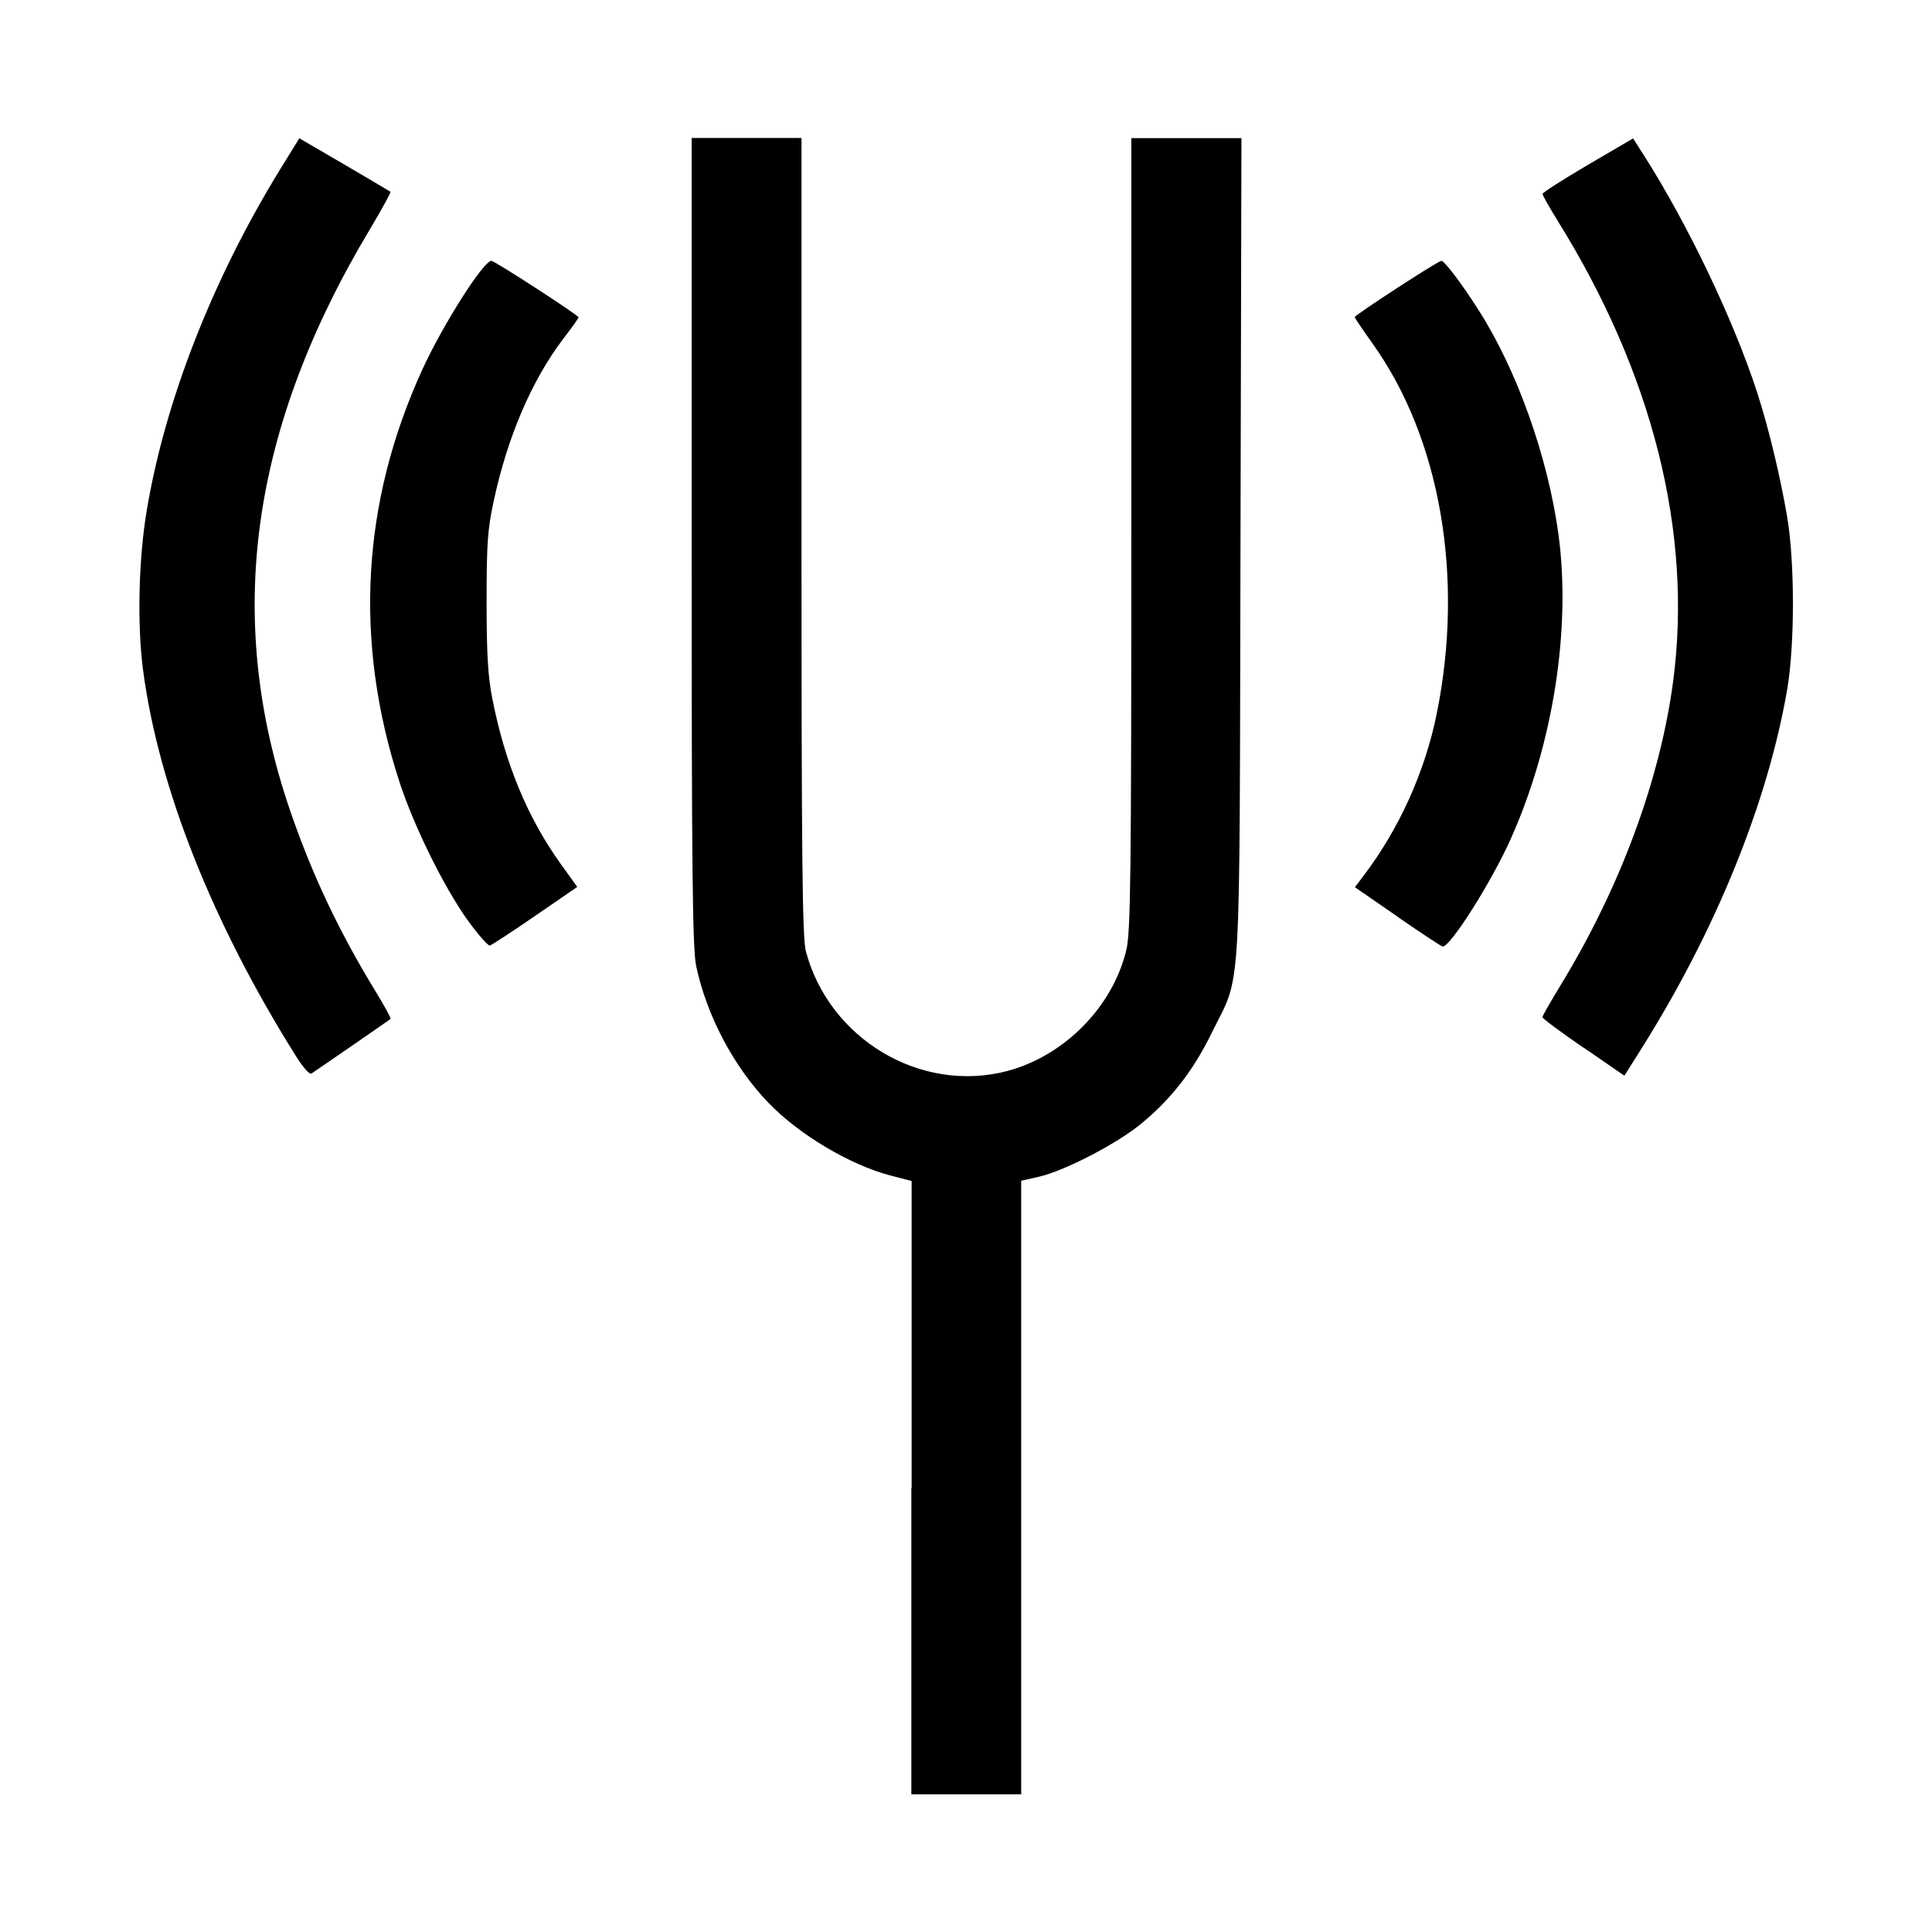 <svg viewBox="0 0 14 14" xmlns="http://www.w3.org/2000/svg"><path d="m6.606 10.779v-2.221l-.154-.04c-.293-.077-.66-.295-.882-.525-.253-.262-.449-.633-.525-.992-.027-.126-.033-.678-.033-3.077l-0-2.924h.398.398l0 2.889c0 2.339.006 2.911.032 3.006.17.635.831 1.029 1.455.867.417-.109.769-.466.867-.879.031-.132.036-.53.036-3.017l0-2.865h.399.399l-.007 2.971c-.008 3.365.01 3.067-.207 3.51-.135.276-.291.477-.509.658-.178.148-.561.346-.748.388l-.125.028v2.223 2.223h-.398-.398v-2.221zm-4.464-3.13c-.604-.963-.993-1.944-1.105-2.791-.044-.331-.033-.809.027-1.163.133-.793.478-1.675.968-2.471l.137-.222.326.19c.179.105.33.194.335.198.005 0-.06.122-.144.262-.874 1.455-1.063 2.824-.583 4.224.159.463.354.875.618 1.307.065.107.115.197.109.201-.018.014-.549.38-.573.395-.014.01-.065-.049-.115-.13zm9.331-.058c-.163-.112-.296-.211-.296-.22-0-.01.06-.114.133-.234.432-.708.721-1.49.815-2.206.14-1.073-.148-2.221-.835-3.327-.062-.1-.113-.19-.112-.199 0-.01.148-.104.328-.21l.328-.192.078.122c.318.499.65 1.193.82 1.716.082.252.167.603.218.902.056.326.056.929.001 1.251-.141.819-.514 1.741-1.053 2.599l-.127.202-.296-.204zm-8.086-.925c-.174-.245-.39-.684-.493-1.002-.33-1.014-.274-2.022.165-2.983.148-.324.444-.791.502-.791.023 0 .631.394.631.409 0 .01-.05.077-.112.158-.227.3-.401.706-.501 1.167-.046.212-.053.314-.053.738 0.0.377.01.542.042.703.093.471.255.86.495 1.195l.12.167-.304.209c-.167.115-.316.212-.33.216-.014 0-.087-.081-.163-.188zm6.741-.023-.31-.214.06-.079c.259-.34.448-.756.533-1.178.201-.991.026-1.997-.466-2.684-.07-.098-.128-.184-.128-.19 0-.015.604-.408.628-.408.022 0 .151.17.27.358.279.437.501 1.062.578 1.623.093.684-.038 1.523-.347 2.211-.14.312-.437.781-.492.777-.009-.001-.155-.097-.326-.215z"/></svg>
